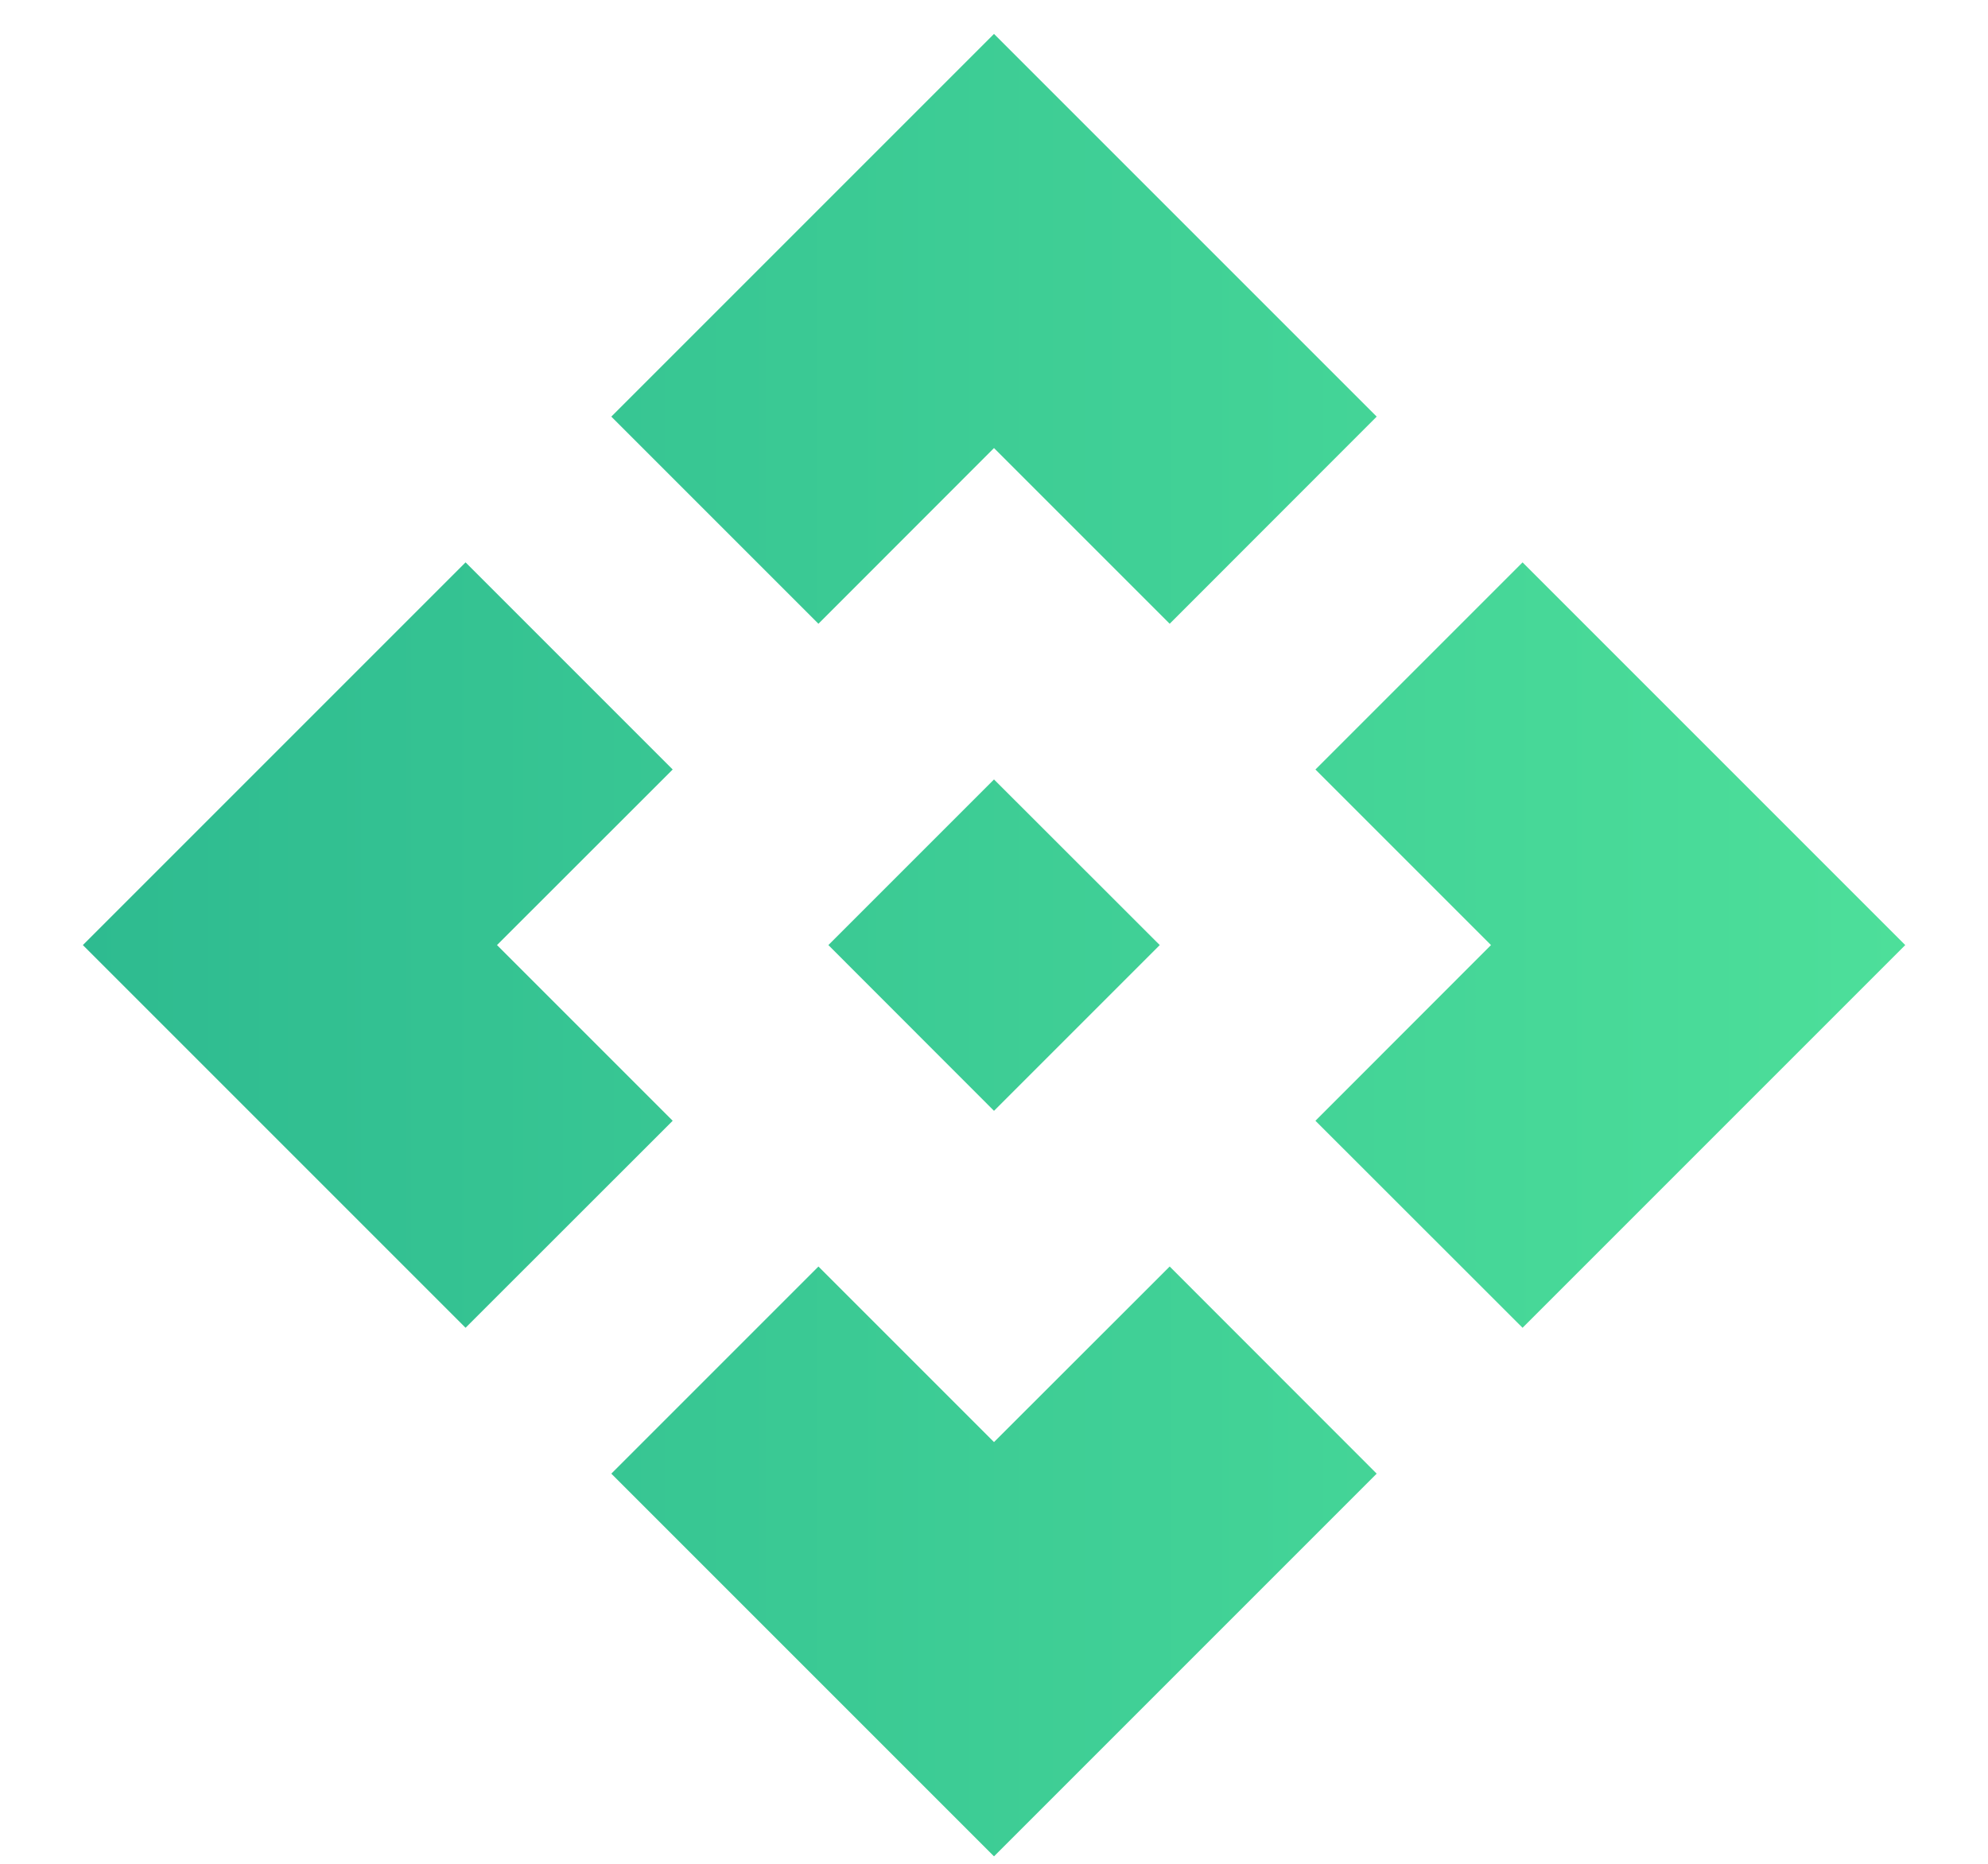 <svg width="16" height="15" viewBox="0 0 16 15" fill="none" xmlns="http://www.w3.org/2000/svg">
<path d="M9.334 7.606L8 8.94L6.667 7.606L8 6.273L9.334 7.606ZM8 3.606L9.414 5.02L11.08 3.353L8 0.273L4.92 3.353L6.587 5.02L8 3.606ZM4 7.606L5.414 6.193L3.747 4.526L0.667 7.606L3.747 10.686L5.414 9.02L4 7.606ZM12 7.606L10.587 9.02L12.254 10.686L15.334 7.606L12.254 4.526L10.587 6.193L12 7.606ZM8 11.606L6.587 10.193L4.92 11.86L8 14.94L11.08 11.86L9.414 10.193L8 11.606Z" fill="url(#paint0_linear_26388_3054)"/>
<defs>
<linearGradient id="paint0_linear_26388_3054" x1="0.667" y1="7.606" x2="15.334" y2="7.606" gradientUnits="userSpaceOnUse">
<stop stop-color="#2EBB90"/>
<stop offset="1" stop-color="#4DDF9A"/>
</linearGradient>
</defs>
</svg>
